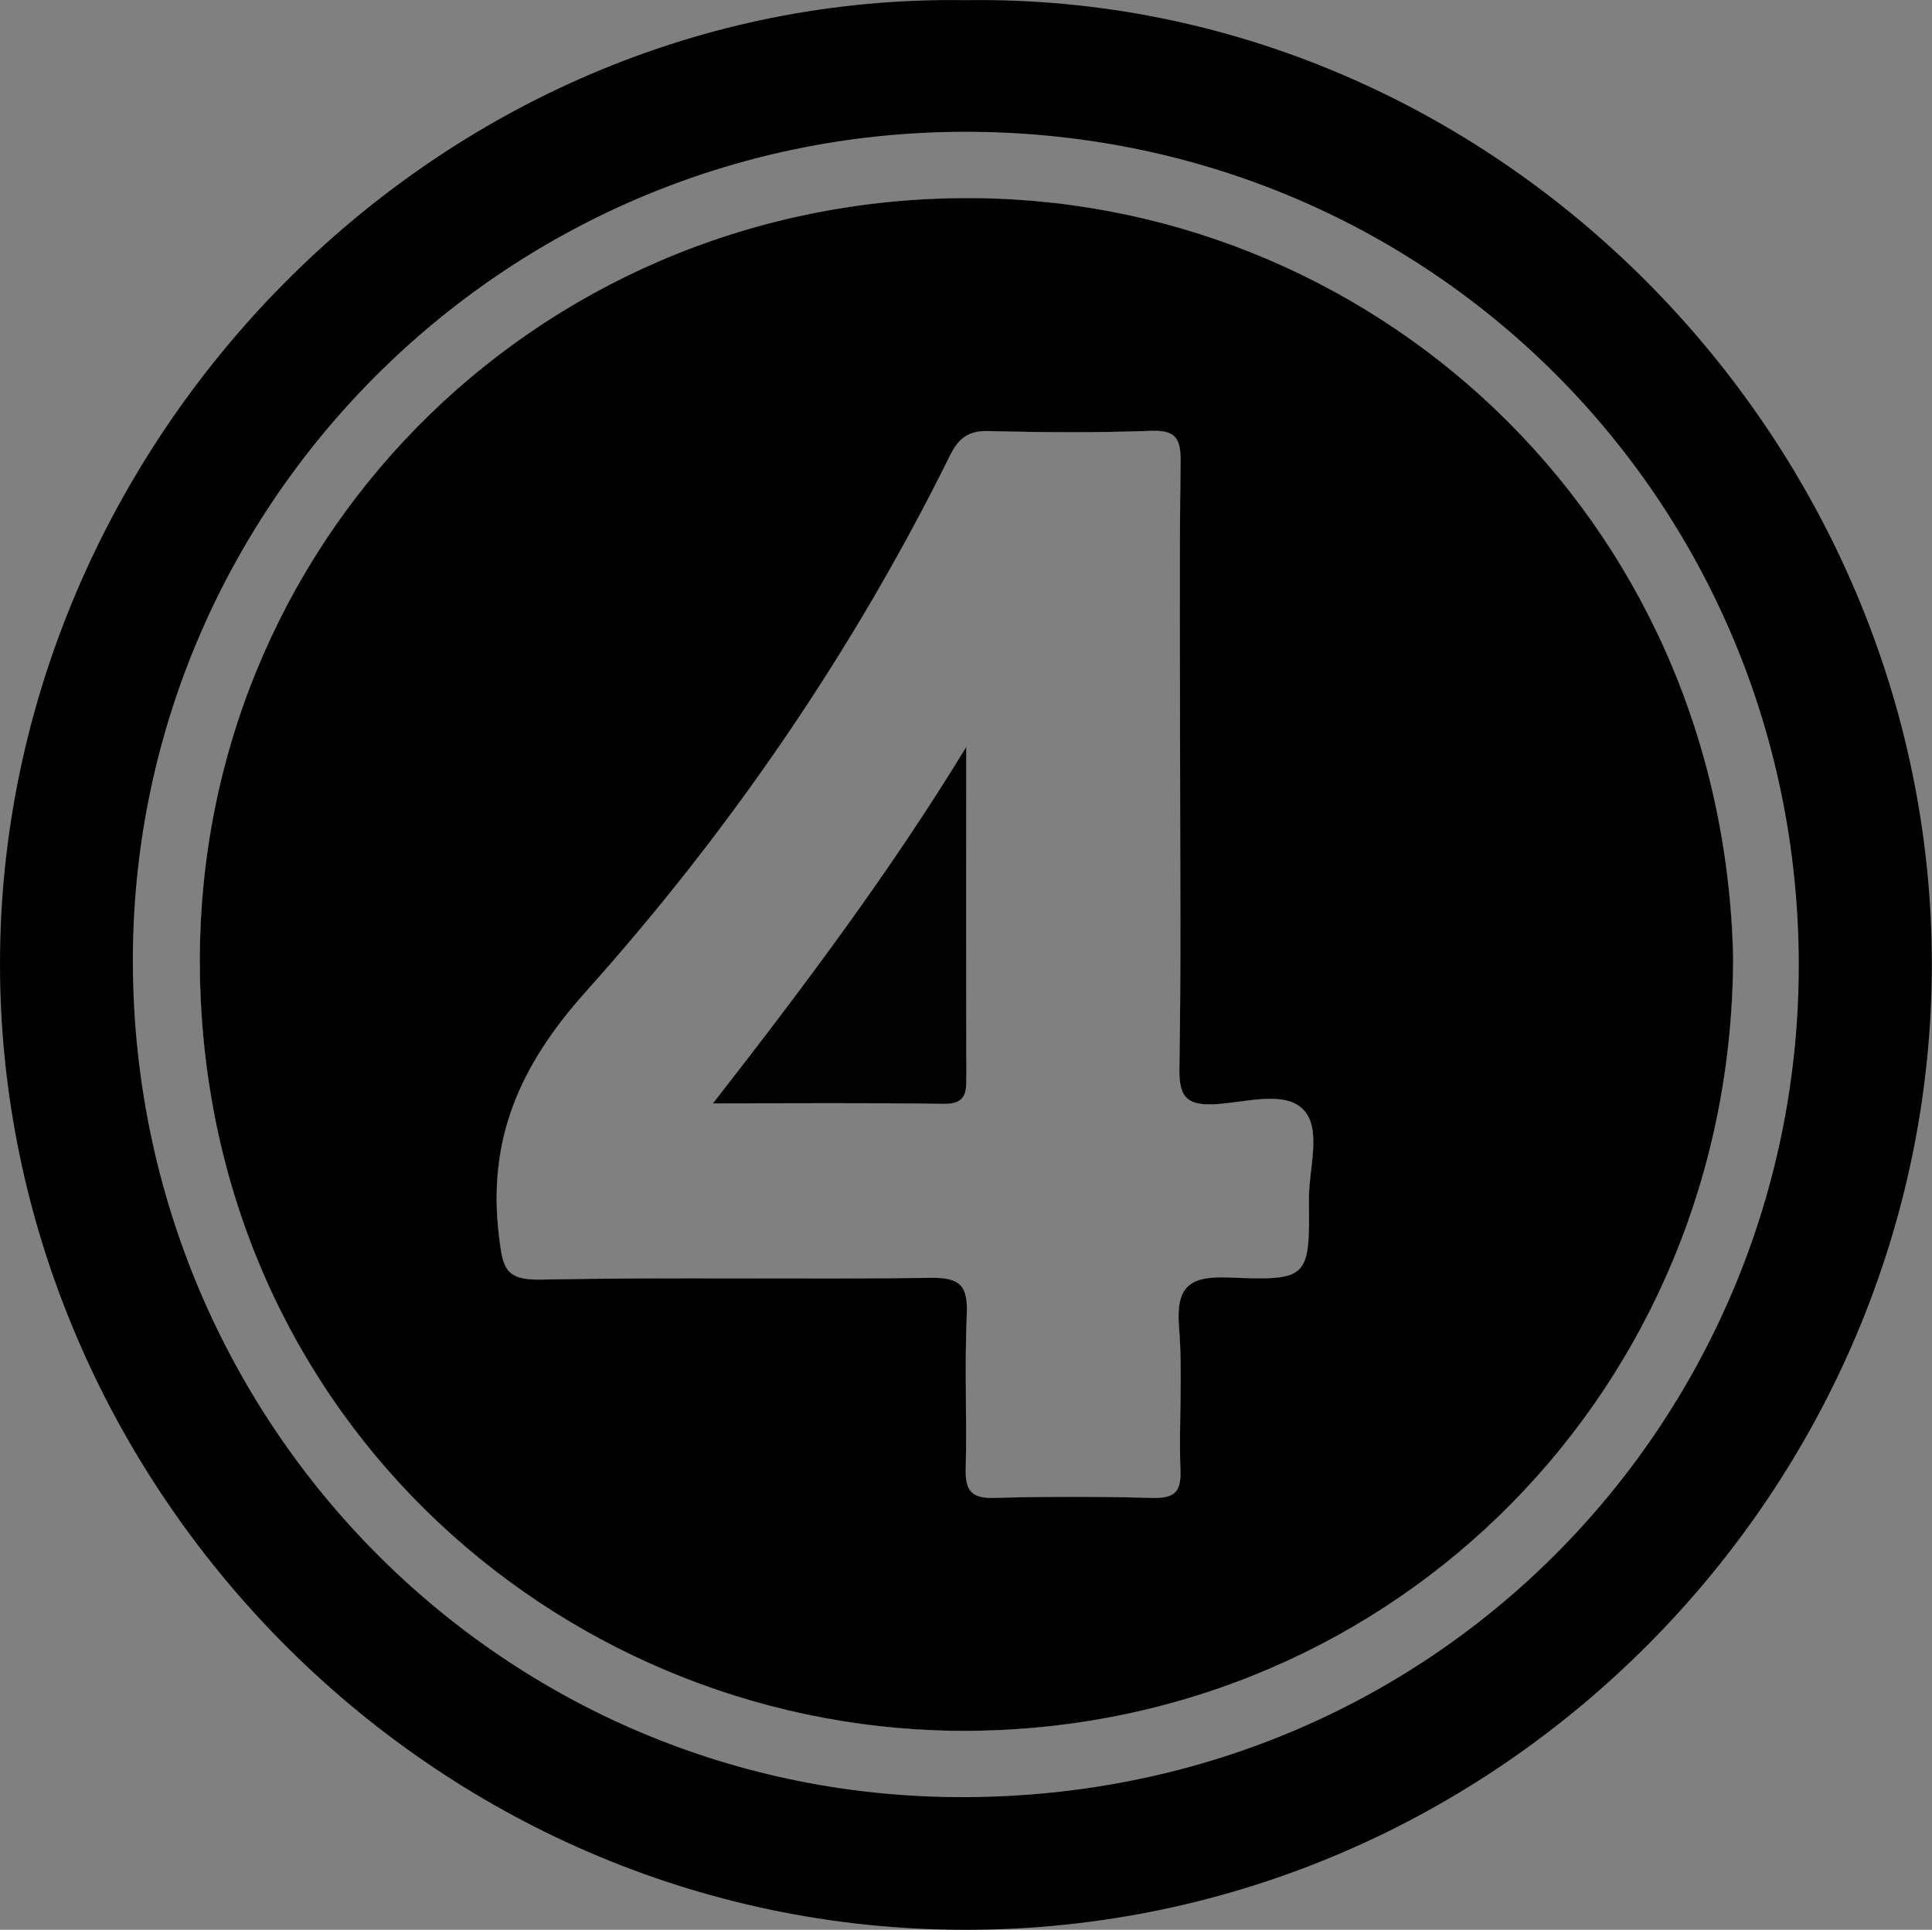 <?xml version="1.0" encoding="utf-8"?>
<!-- Generator: Adobe Illustrator 24.0.0, SVG Export Plug-In . SVG Version: 6.00 Build 0)  -->
<svg version="1.1" id="Layer_1" xmlns="http://www.w3.org/2000/svg" xmlns:xlink="http://www.w3.org/1999/xlink" x="0px" y="0px"
	 viewBox="0 0 1109.5 1108.5" style="enable-background:new 0 0 1109.5 1108.5;" xml:space="preserve">
<rect x="0" y="0" width="1109.5" height="1108.5" fill="#808080" stroke="none"/>
<style type="text/css">
	.st0{fill:#FEFEFE;}
	.st1{fill:#020202;}
</style>
<path d="M554.9,617c0,9.3,0.9,17.3-13,17.1c-42.6-0.7-85.3-0.3-132.5-0.3c53-68,102.3-133.9,145.5-204.8
	C554.8,491.7,554.8,554.4,554.9,617z"/>
<path d="M554.8,0.1C249.5-4.7-0.1,254.8,0,553.8c0.1,298.1,246.2,554.8,554.7,554.7c307.8-0.1,554.6-254.7,554.7-554.5
	C1109.6,252.5,858.7-4.4,554.8,0.1z M554.3,1032.3c-264.1,1-476.4-213-478-477.7C74.7,292.7,287.5,76.5,553,75.7
	c268.5-0.8,479.3,213.1,480,477.6C1033.6,811.2,829.1,1031.3,554.3,1032.3z M551.2,113.8c-245.8,2.5-440,200.1-436.4,444.8
	c3.8,259.4,213.8,438,443.4,435.6c243.8-2.6,436.9-197.5,437.1-444.8C989.1,294.2,784.9,111.4,551.2,113.8z M705.8,733.8
	c-23.2-1-30.6,5.5-28.7,28.8c2.2,27.2-0.2,54.7,0.8,82c0.5,13-4,16.1-16.3,15.8c-30.3-0.8-60.6-0.8-90.9,0
	c-12.9,0.3-16.4-4.3-16.1-16.6c0.7-29.5-0.7-59.2,0.6-88.7c0.7-16.3-3.5-21.4-20.6-21.1c-74.6,1-149.3-0.5-223.9,1
	c-20.6,0.4-21.9-6.6-24.1-24.6c-6.9-56,12-98.4,49.6-140.5c83.4-93.1,153.9-196,209.5-308.5c4.9-9.9,10.7-14.1,22-13.8
	c31,0.8,62.1,1,93.1-0.1c13.8-0.5,17.3,3.7,17.2,17.3c-0.8,58.4-0.3,116.8-0.3,175.1l0,0c0,57.6,0.6,115.3-0.4,172.9
	c-0.3,15.9,2.8,22.4,20.3,21.5c17.3-0.9,40.2-8.2,51,3.2c10.6,11.3,2.9,33.8,3.1,51.4C752.1,734.3,751.7,735.7,705.8,733.8z"/>
<path class="st0" d="M554.9,617c0,9.3,0.9,17.3-13,17.1c-42.6-0.7-85.3-0.3-132.5-0.3c53-68,102.3-133.9,145.5-204.8
	C554.8,491.7,554.8,554.4,554.9,617z"/>
<path class="st0" d="M551.2,113.8c-245.8,2.5-440,200.1-436.4,444.8c3.8,259.4,213.8,438,443.4,435.6
	c243.8-2.6,436.9-197.5,437.1-444.8C989.1,294.2,784.9,111.4,551.2,113.8z M705.8,733.8c-23.2-1-30.6,5.5-28.7,28.8
	c2.2,27.2-0.2,54.7,0.8,82c0.5,13-4,16.1-16.3,15.8c-30.3-0.8-60.6-0.8-90.9,0c-12.9,0.3-16.4-4.3-16.1-16.6
	c0.7-29.5-0.7-59.2,0.6-88.7c0.7-16.3-3.5-21.4-20.6-21.1c-74.6,1-149.3-0.5-223.9,1c-20.6,0.4-21.9-6.6-24.1-24.6
	c-6.9-56,12-98.4,49.6-140.5c83.4-93.1,153.9-196,209.5-308.5c4.9-9.9,10.7-14.1,22-13.8c31,0.8,62.1,1,93.1-0.1
	c13.8-0.5,17.3,3.7,17.2,17.3c-0.8,58.4-0.3,116.8-0.3,175.1l0,0c0,57.6,0.6,115.3-0.4,172.9c-0.3,15.9,2.8,22.4,20.3,21.5
	c17.3-0.9,40.2-8.2,51,3.2c10.6,11.3,2.9,33.8,3.1,51.4C752.1,734.3,751.7,735.7,705.8,733.8z"/>
<path d="M554.9,617c0,9.3,0.9,17.3-13,17.1c-42.6-0.7-85.3-0.3-132.5-0.3c53-68,102.3-133.9,145.5-204.8
	C554.8,491.7,554.8,554.4,554.9,617z"/>
<path d="M551.2,113.8c-245.8,2.5-440,200.1-436.4,444.8c3.8,259.4,213.8,438,443.4,435.6c243.8-2.6,436.9-197.5,437.1-444.8
	C989.1,294.2,784.9,111.4,551.2,113.8z M705.8,733.8c-23.2-1-30.6,5.5-28.7,28.8c2.2,27.2-0.2,54.7,0.8,82c0.5,13-4,16.1-16.3,15.8
	c-30.3-0.8-60.6-0.8-90.9,0c-12.9,0.3-16.4-4.3-16.1-16.6c0.7-29.5-0.7-59.2,0.6-88.7c0.7-16.3-3.5-21.4-20.6-21.1
	c-74.6,1-149.3-0.5-223.9,1c-20.6,0.4-21.9-6.6-24.1-24.6c-6.9-56,12-98.4,49.6-140.5c83.4-93.1,153.9-196,209.5-308.5
	c4.9-9.9,10.7-14.1,22-13.8c31,0.8,62.1,1,93.1-0.1c13.8-0.5,17.3,3.7,17.2,17.3c-0.8,58.4-0.3,116.8-0.3,175.1l0,0
	c0,57.6,0.6,115.3-0.4,172.9c-0.3,15.9,2.8,22.4,20.3,21.5c17.3-0.9,40.2-8.2,51,3.2c10.6,11.3,2.9,33.8,3.1,51.4
	C752.1,734.3,751.7,735.7,705.8,733.8z"/>
<path class="st0" d="M541.9,634.1c-42.6-0.7-85.3-0.3-132.5-0.3c53-68,102.3-133.9,145.5-204.8c0,62.7-0.1,125.3,0.1,188
	C554.9,626.3,555.8,634.3,541.9,634.1z"/>
<path class="st1" d="M541.9,634.1c-42.6-0.7-85.3-0.3-132.5-0.3c53-68,102.3-133.9,145.5-204.8c0,62.7-0.1,125.3,0.1,188
	C554.9,626.3,555.8,634.3,541.9,634.1z"/>
</svg>
